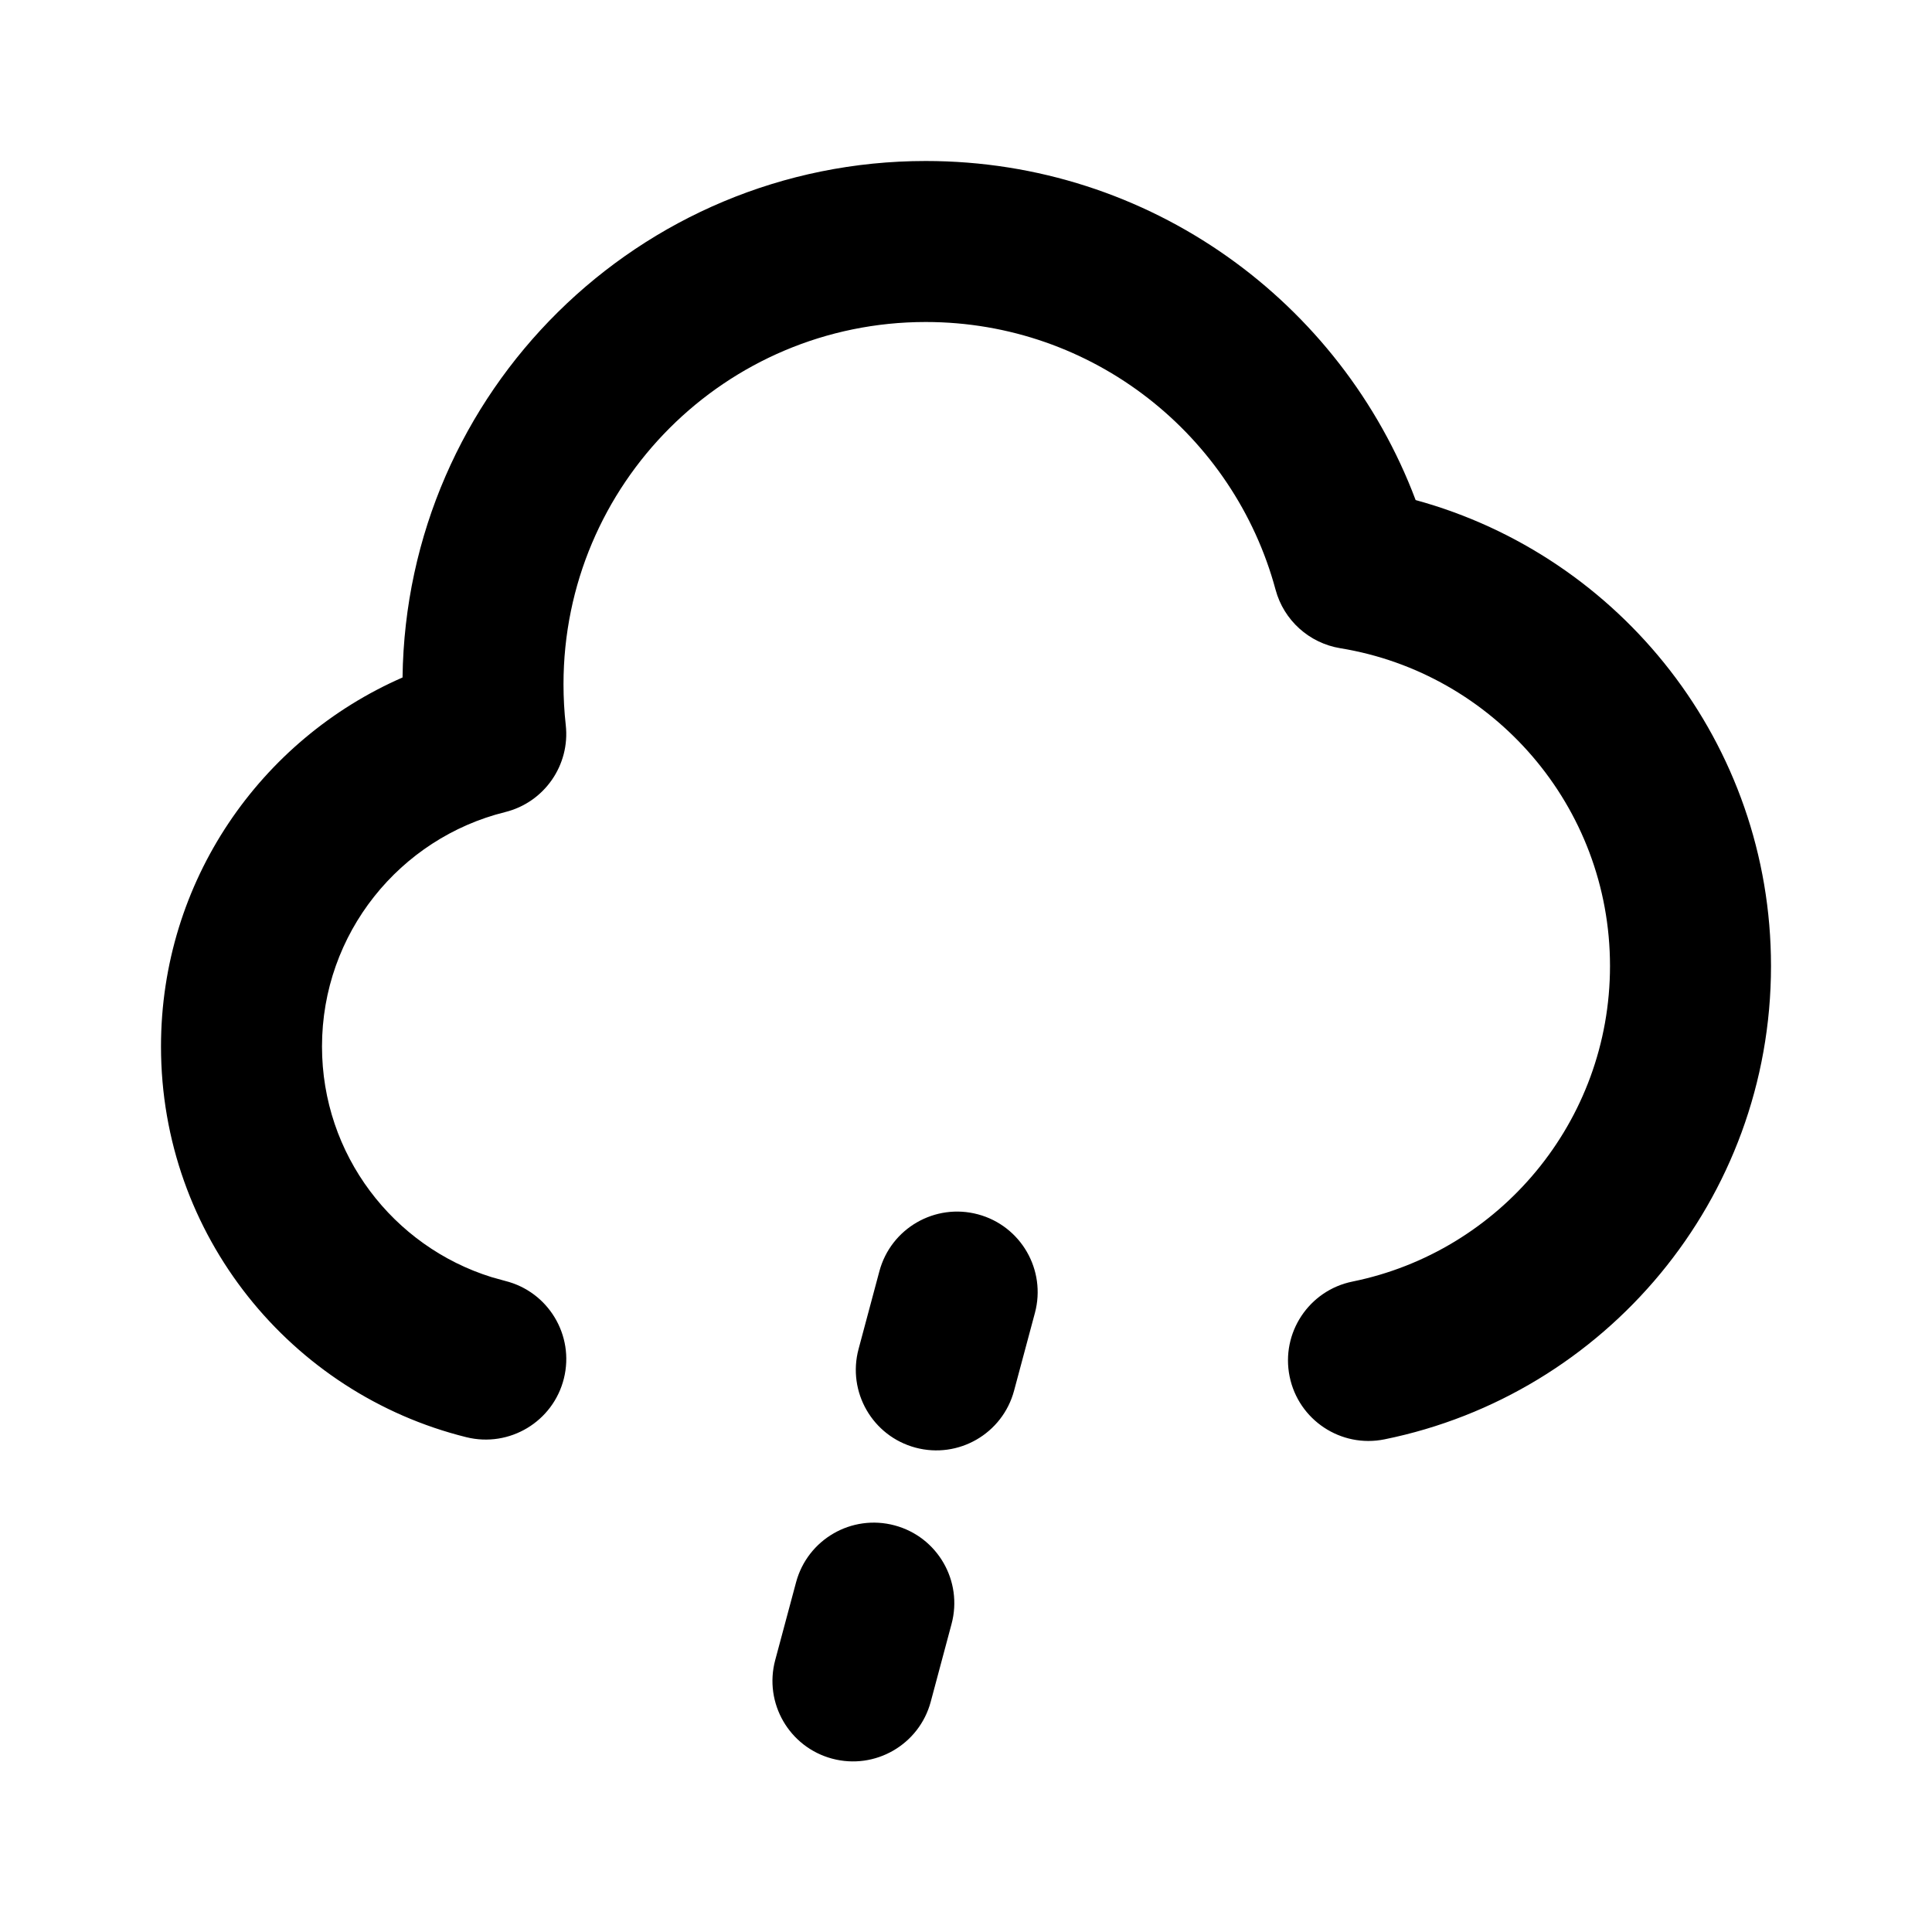 <svg width="48" height="48" viewBox="0 0 48 48" fill="none" xmlns="http://www.w3.org/2000/svg">
<g clip-path="url(#clip0_2002_85)">
<path d="M21.848 31.584C22.134 30.517 23.231 29.884 24.298 30.17C25.365 30.456 25.998 31.553 25.712 32.62L25.194 34.552C24.908 35.618 23.812 36.252 22.745 35.966C21.678 35.68 21.045 34.583 21.331 33.516L21.848 31.584ZM23 4C28.571 4 33.32 7.503 35.171 12.424C40.26 13.815 44 18.469 44 24C44 29.808 39.876 34.648 34.398 35.76C33.315 35.98 32.26 35.28 32.04 34.198C31.82 33.115 32.52 32.06 33.602 31.84C37.253 31.099 40 27.868 40 24C40 20.025 37.1 16.725 33.3 16.105C32.525 15.978 31.895 15.41 31.691 14.651C30.658 10.818 27.156 8 23 8C18.029 8 14 12.029 14 17C14 17.343 14.019 17.681 14.056 18.013C14.168 19.009 13.523 19.935 12.55 20.176C9.936 20.824 8 23.188 8 26C8 28.689 9.771 30.97 12.213 31.73L12.55 31.824C13.622 32.09 14.276 33.174 14.01 34.247C13.744 35.319 12.659 35.972 11.587 35.707C7.231 34.627 4 30.693 4 26C4 21.897 6.469 18.375 10.001 16.832C10.091 9.73 15.876 4 23 4ZM23.641 40.347C23.927 39.28 23.294 38.183 22.227 37.898C21.16 37.612 20.064 38.245 19.778 39.312L19.26 41.244C18.974 42.311 19.607 43.407 20.674 43.693C21.741 43.979 22.838 43.346 23.124 42.279L23.641 40.347Z" fill="black"/>
</g>
<defs>
<clipPath id="clip0_2002_85">
<rect width="48" height="48" fill="white"/>
</clipPath>
</defs>
</svg>
